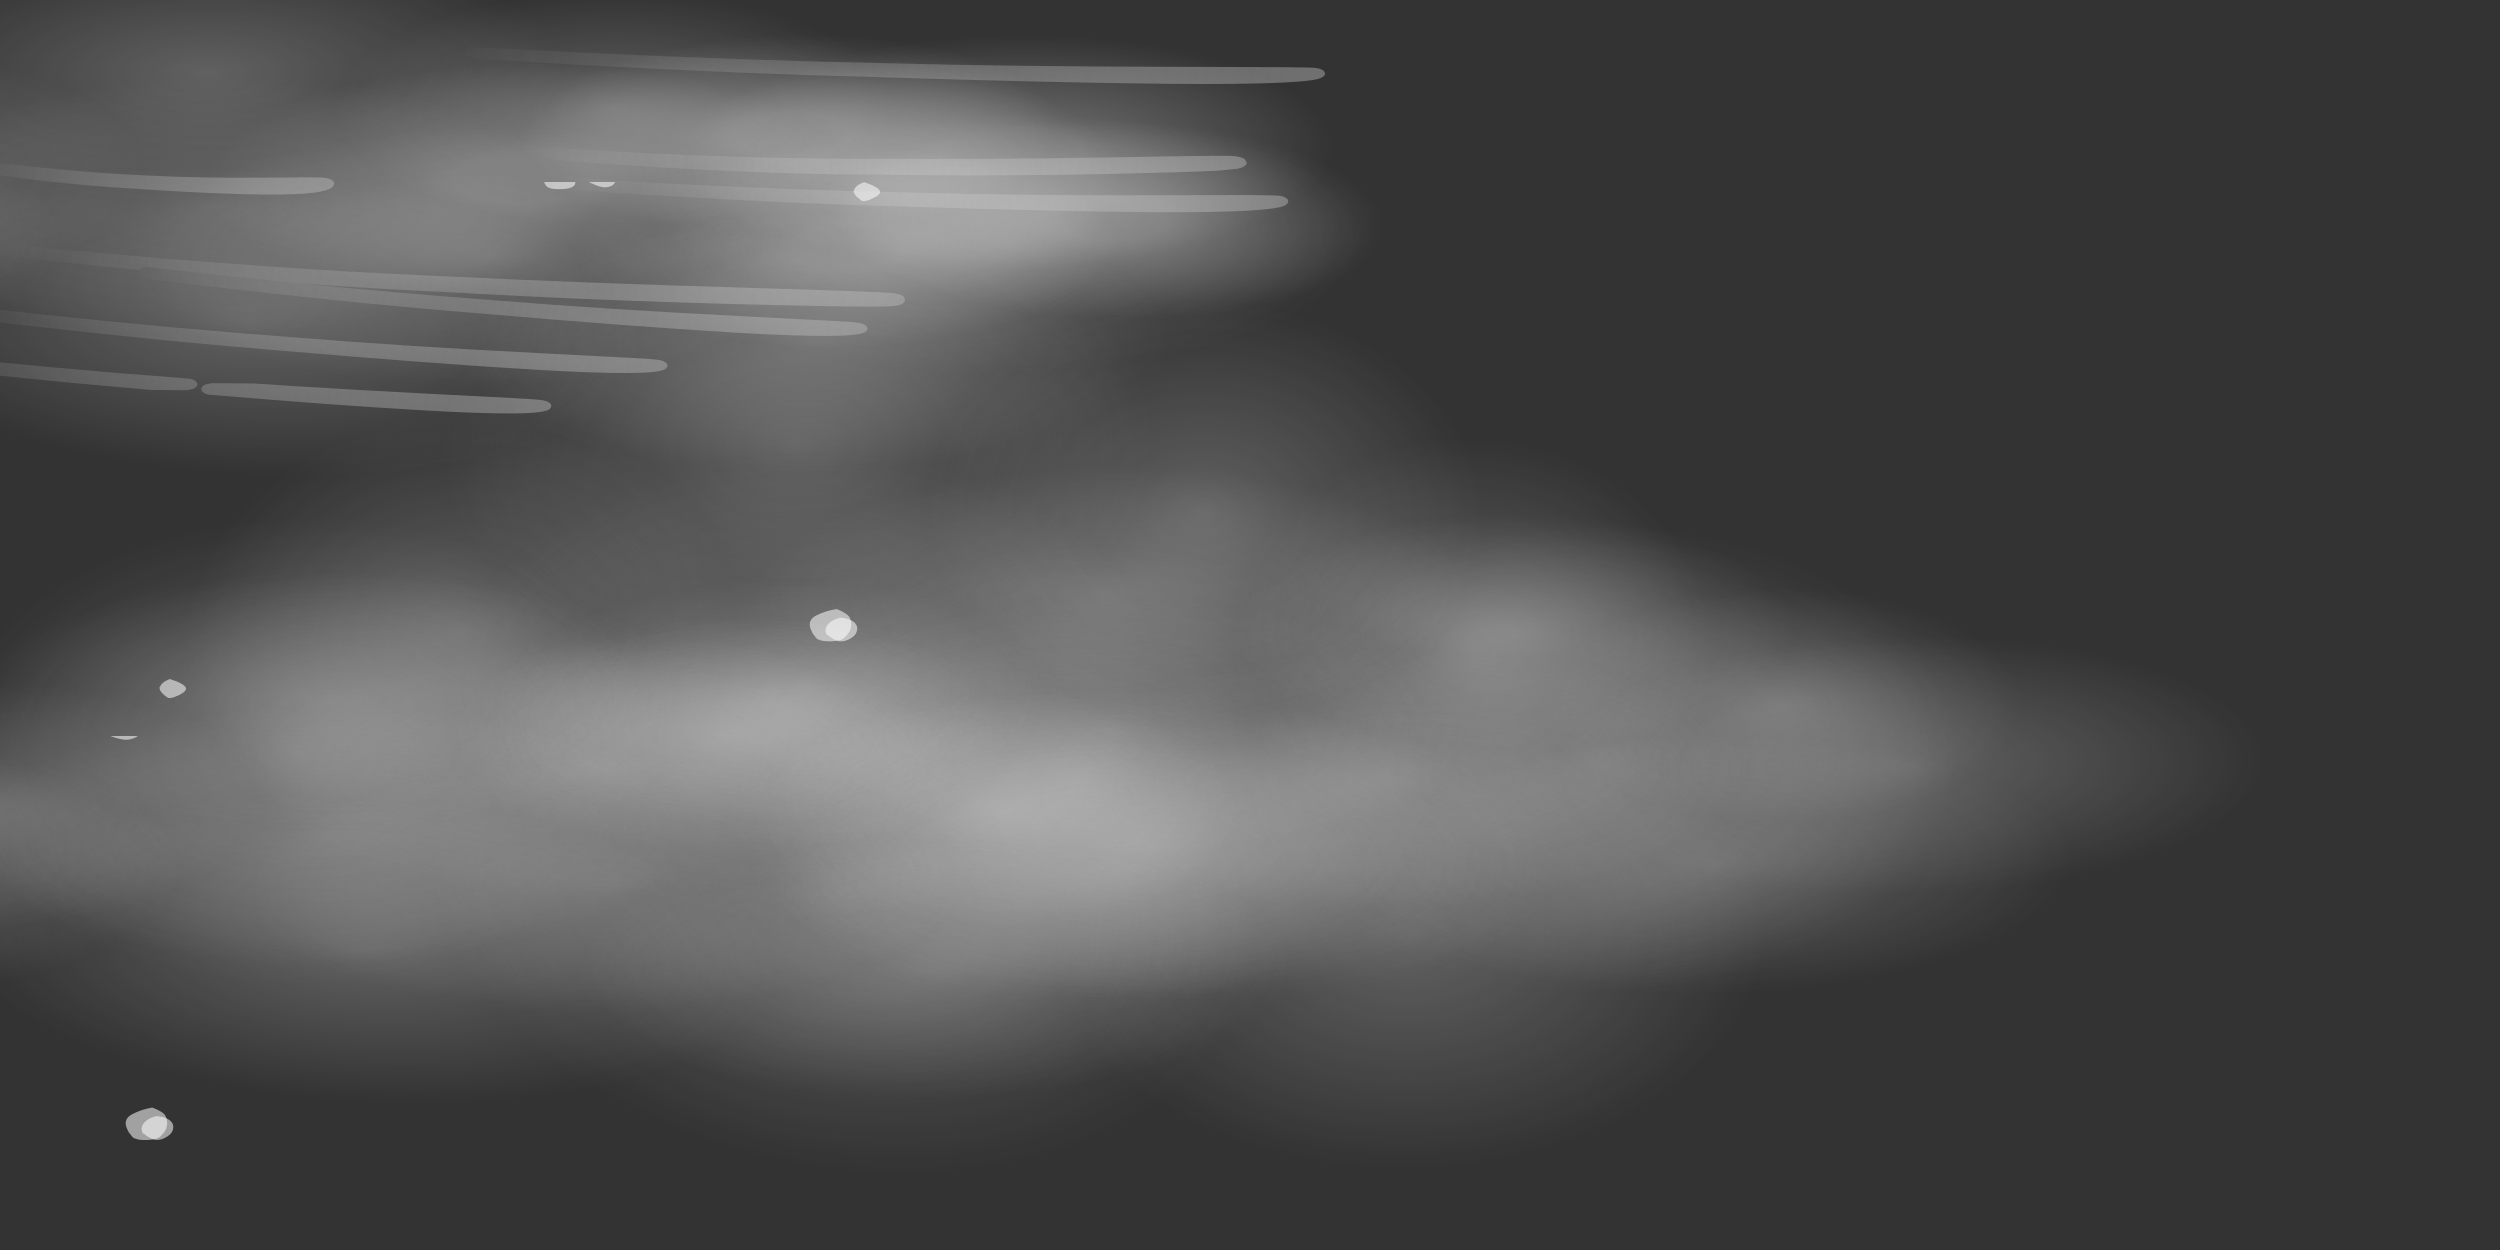 <?xml version="1.0" encoding="UTF-8" standalone="no"?>
<svg xmlns:xlink="http://www.w3.org/1999/xlink" height="150.0px" width="300.0px" xmlns="http://www.w3.org/2000/svg">
  <rect width="100%" height="100%" fill="#333333" stroke="none"/>
  <g transform="matrix(1.0, 0.0, 0.0, 1.0, 0.0, 0.0)">
    <use height="220.9" transform="matrix(0.584, -0.005, 0.014, 0.533, -9.915, 25.343)" width="418.35" xlink:href="#shape0"/>
    <use height="220.9" transform="matrix(0.584, -0.006, 0.009, 0.295, 27.665, 56.588)" width="418.35" xlink:href="#shape0"/>
    <use height="220.9" transform="matrix(0.584, -0.005, 0.008, 0.295, -80.356, -6.406)" width="418.35" xlink:href="#shape0"/>
    <use height="129.35" transform="matrix(0.584, -0.005, 0.008, 0.295, 22.863, 4.462)" width="246.05" xlink:href="#shape1"/>
    <use height="220.9" transform="matrix(0.584, -0.006, 0.009, 0.295, -66.085, 69.088)" width="418.35" xlink:href="#shape0"/>
    <use height="153.65" transform="matrix(0.48, -0.089, 0.164, 0.264, -33.753, 22.482)" width="376.05" xlink:href="#shape2"/>
    <use height="339.2" transform="matrix(0.409, 0.0, 0.041, 0.259, 3.03, -6.054)" width="540.5" xlink:href="#morphshape0"/>
    <use height="339.2" transform="matrix(0.409, -0.007, 0.047, 0.259, -80.933, 55.219)" width="540.5" xlink:href="#morphshape0"/>
  </g>
  <defs>
    <g id="shape0" transform="matrix(1.0, 0.0, 0.0, 1.0, 209.15, 110.45)">
      <path d="M53.55 8.85 Q29.0 8.85 11.65 -5.55 -5.7 -19.95 -5.7 -40.3 -5.7 -60.65 11.65 -75.05 29.0 -89.45 53.55 -89.45 78.1 -89.45 95.5 -75.05 112.85 -60.65 112.85 -40.3 112.85 -19.95 95.5 -5.55 78.1 8.85 53.55 8.85" fill="url(#gradient0)" fill-rule="evenodd" stroke="none"/>
      <path d="M-77.75 -62.75 Q-55.4 -55.55 -46.15 -36.4 -36.85 -17.3 -46.05 2.65 -55.2 22.55 -77.5 31.6 -99.8 40.6 -122.1 33.45 -144.4 26.25 -153.7 7.1 -163.0 -12.05 -153.8 -32.0 -144.65 -51.9 -122.35 -60.9 -100.1 -69.95 -77.75 -62.75" fill="url(#gradient1)" fill-rule="evenodd" stroke="none"/>
      <path d="M159.0 -9.05 Q159.0 11.25 144.1 25.55 129.15 39.9 108.05 39.9 86.95 39.9 72.05 25.55 57.15 11.25 57.15 -9.05 57.15 -29.3 72.05 -43.6 86.95 -57.95 108.05 -57.95 129.15 -57.95 144.1 -43.6 159.0 -29.3 159.0 -9.05" fill="url(#gradient2)" fill-rule="evenodd" stroke="none"/>
      <path d="M20.3 -98.05 Q43.7 -83.75 45.7 -61.35 46.65 -50.35 41.6 -39.85 36.75 -29.75 27.0 -21.5 6.35 -4.1 -24.8 -1.95 -56.0 0.25 -79.4 -14.0 -102.85 -28.3 -104.8 -50.7 -105.75 -61.7 -100.75 -72.2 -95.9 -82.3 -86.15 -90.55 -65.5 -107.95 -34.3 -110.15 -3.15 -112.3 20.3 -98.05" fill="url(#gradient3)" fill-rule="evenodd" stroke="none"/>
      <path d="M-100.75 -17.95 Q-95.9 -28.05 -86.15 -36.3 -65.5 -53.7 -34.3 -55.9 -3.15 -58.1 20.3 -43.8 43.7 -29.55 45.7 -7.1 46.65 3.9 41.6 14.35 36.75 24.45 27.0 32.7 6.35 50.1 -24.8 52.3 -56.0 54.5 -79.4 40.2 -102.85 25.95 -104.8 3.5 -105.75 -7.5 -100.75 -17.95" fill="url(#gradient4)" fill-rule="evenodd" stroke="none"/>
      <path d="M-75.1 -11.5 Q-46.35 -24.15 -10.85 -16.4 24.65 -8.65 46.15 15.0 56.3 26.2 60.6 38.7 65.0 51.7 62.5 64.3 59.95 76.9 50.9 86.95 42.15 96.65 28.55 102.6 -0.2 115.25 -35.7 107.5 -71.2 99.75 -92.7 76.1 -102.85 64.95 -107.15 52.4 -111.55 39.45 -109.05 26.85 -106.5 14.25 -97.45 4.2 -88.7 -5.5 -75.1 -11.5" fill="url(#gradient5)" fill-rule="evenodd" stroke="none"/>
      <path d="M97.95 35.75 Q93.1 45.85 83.35 54.1 62.7 71.5 31.55 73.7 0.4 75.9 -23.05 61.6 -46.5 47.3 -48.45 24.9 -49.4 13.9 -44.4 3.45 -39.55 -6.65 -29.75 -14.9 -9.1 -32.3 22.05 -34.5 53.2 -36.7 76.65 -22.4 100.05 -8.15 102.05 14.3 103.0 25.3 97.95 35.75" fill="url(#gradient6)" fill-rule="evenodd" stroke="none"/>
      <path d="M168.8 50.4 Q169.8 61.4 164.75 71.9 159.9 82.0 150.15 90.25 129.5 107.65 98.3 109.8 67.15 112.0 43.7 97.75 20.3 83.45 18.3 61.05 17.35 50.05 22.4 39.55 27.25 29.45 37.0 21.2 57.65 3.8 88.8 1.6 119.95 -0.55 143.4 13.7 154.5 20.45 161.05 29.75 167.85 39.4 168.8 50.4" fill="url(#gradient7)" fill-rule="evenodd" stroke="none"/>
      <path d="M-66.25 -14.2 Q-59.45 -4.55 -58.5 6.45 -57.5 17.45 -62.55 27.9 -67.4 38.0 -77.15 46.25 -97.85 63.65 -129.0 65.85 -160.15 68.05 -183.6 53.75 -207.0 39.5 -209.0 17.05 -209.95 6.05 -204.9 -4.4 -200.05 -14.5 -190.3 -22.75 -169.65 -40.15 -138.5 -42.35 -107.35 -44.55 -83.9 -30.25 -72.8 -23.5 -66.25 -14.2" fill="url(#gradient8)" fill-rule="evenodd" stroke="none"/>
      <path d="M209.05 10.7 Q210.05 21.7 205.0 32.2 200.15 42.3 190.4 50.55 169.75 67.95 138.55 70.15 107.4 72.35 83.95 58.05 60.55 43.75 58.55 21.35 57.6 10.35 62.65 -0.15 67.5 -10.25 77.25 -18.45 97.9 -35.85 129.05 -38.05 160.2 -40.25 183.65 -25.95 194.75 -19.25 201.3 -9.9 208.1 -0.3 209.05 10.7" fill="url(#gradient9)" fill-rule="evenodd" stroke="none"/>
    </g>
    <radialGradient cx="0" cy="0" gradientTransform="matrix(0.072, 0.0, 0.0, -0.06, 53.55, -40.3)" gradientUnits="userSpaceOnUse" id="gradient0" r="819.2" spreadMethod="pad">
      <stop offset="0.0" stop-color="#ffffff" stop-opacity="0.224"/>
      <stop offset="0.965" stop-color="#ffffff" stop-opacity="0.0"/>
    </radialGradient>
    <radialGradient cx="0" cy="0" gradientTransform="matrix(0.066, -0.027, -0.027, -0.056, -99.9, -14.65)" gradientUnits="userSpaceOnUse" id="gradient1" r="819.2" spreadMethod="pad">
      <stop offset="0.0" stop-color="#ffffff" stop-opacity="0.224"/>
      <stop offset="0.965" stop-color="#ffffff" stop-opacity="0.0"/>
    </radialGradient>
    <radialGradient cx="0" cy="0" gradientTransform="matrix(0.062, 0.0, 0.0, -0.06, 108.05, -9.05)" gradientUnits="userSpaceOnUse" id="gradient2" r="819.2" spreadMethod="pad">
      <stop offset="0.0" stop-color="#ffffff" stop-opacity="0.224"/>
      <stop offset="0.965" stop-color="#ffffff" stop-opacity="0.0"/>
    </radialGradient>
    <radialGradient cx="0" cy="0" gradientTransform="matrix(0.092, -0.006, -0.006, -0.066, -29.55, -56.05)" gradientUnits="userSpaceOnUse" id="gradient3" r="819.2" spreadMethod="pad">
      <stop offset="0.0" stop-color="#ffffff" stop-opacity="0.224"/>
      <stop offset="0.965" stop-color="#ffffff" stop-opacity="0.0"/>
    </radialGradient>
    <radialGradient cx="0" cy="0" gradientTransform="matrix(0.092, -0.006, -0.006, -0.066, -29.55, -1.8)" gradientUnits="userSpaceOnUse" id="gradient4" r="819.2" spreadMethod="pad">
      <stop offset="0.0" stop-color="#ffffff" stop-opacity="0.224"/>
      <stop offset="0.965" stop-color="#ffffff" stop-opacity="0.0"/>
    </radialGradient>
    <radialGradient cx="0" cy="0" gradientTransform="matrix(0.105, 0.023, 0.015, -0.076, -23.25, 45.55)" gradientUnits="userSpaceOnUse" id="gradient5" r="819.2" spreadMethod="pad">
      <stop offset="0.0" stop-color="#ffffff" stop-opacity="0.224"/>
      <stop offset="0.965" stop-color="#ffffff" stop-opacity="0.0"/>
    </radialGradient>
    <radialGradient cx="0" cy="0" gradientTransform="matrix(0.092, -0.006, -0.006, -0.066, 26.8, 19.6)" gradientUnits="userSpaceOnUse" id="gradient6" r="819.2" spreadMethod="pad">
      <stop offset="0.0" stop-color="#ffffff" stop-opacity="0.224"/>
      <stop offset="0.965" stop-color="#ffffff" stop-opacity="0.0"/>
    </radialGradient>
    <radialGradient cx="0" cy="0" gradientTransform="matrix(0.092, -0.006, -0.006, -0.066, 93.55, 55.7)" gradientUnits="userSpaceOnUse" id="gradient7" r="819.2" spreadMethod="pad">
      <stop offset="0.0" stop-color="#ffffff" stop-opacity="0.224"/>
      <stop offset="0.965" stop-color="#ffffff" stop-opacity="0.0"/>
    </radialGradient>
    <radialGradient cx="0" cy="0" gradientTransform="matrix(0.092, -0.006, -0.006, -0.066, -133.75, 11.75)" gradientUnits="userSpaceOnUse" id="gradient8" r="819.2" spreadMethod="pad">
      <stop offset="0.0" stop-color="#ffffff" stop-opacity="0.224"/>
      <stop offset="0.965" stop-color="#ffffff" stop-opacity="0.0"/>
    </radialGradient>
    <radialGradient cx="0" cy="0" gradientTransform="matrix(0.092, -0.006, -0.006, -0.066, 133.8, 16.05)" gradientUnits="userSpaceOnUse" id="gradient9" r="819.2" spreadMethod="pad">
      <stop offset="0.0" stop-color="#ffffff" stop-opacity="0.224"/>
      <stop offset="0.965" stop-color="#ffffff" stop-opacity="0.0"/>
    </radialGradient>
    <g id="shape1" transform="matrix(1.0, 0.0, 0.0, 1.0, 123.0, 64.65)">
      <path d="M-106.15 -36.95 Q-87.7 -52.5 -59.8 -54.45 -31.95 -56.45 -11.0 -43.65 9.95 -30.9 11.7 -10.85 13.45 9.2 -5.0 24.75 -23.45 40.3 -51.3 42.25 -79.2 44.25 -100.15 31.45 -121.1 18.7 -122.85 -1.35 -124.6 -21.4 -106.15 -36.95" fill="url(#gradient10)" fill-rule="evenodd" stroke="none"/>
      <path d="M42.95 3.45 Q27.15 16.75 3.3 18.45 -20.6 20.15 -38.5 9.2 -56.45 -1.7 -58.0 -18.9 -59.5 -36.05 -43.65 -49.4 -27.85 -62.7 -4.0 -64.4 19.9 -66.1 37.8 -55.15 55.75 -44.2 57.25 -27.05 58.8 -9.9 42.95 3.45" fill="url(#gradient11)" fill-rule="evenodd" stroke="none"/>
      <path d="M90.3 -53.25 Q111.75 -40.15 113.55 -19.65 115.35 0.85 96.45 16.8 77.55 32.8 49.0 34.8 20.45 36.8 -1.05 23.7 -22.5 10.6 -24.3 -9.9 -26.1 -30.45 -7.2 -46.4 11.7 -62.3 40.25 -64.35 68.8 -66.35 90.3 -53.25" fill="url(#gradient12)" fill-rule="evenodd" stroke="none"/>
      <path d="M7.0 -18.4 Q30.9 -20.1 48.8 -9.15 66.75 1.8 68.25 18.95 69.8 36.1 53.95 49.45 38.15 62.75 14.3 64.45 -9.6 66.15 -27.5 55.2 -45.45 44.3 -47.0 27.1 -48.5 9.95 -32.65 -3.4 -16.85 -16.7 7.0 -18.4" fill="url(#gradient13)" fill-rule="evenodd" stroke="none"/>
      <path d="M103.95 45.8 Q86.1 56.7 61.95 54.75 37.8 52.75 21.55 39.1 5.3 25.4 6.4 8.0 7.5 -9.4 25.35 -20.3 43.25 -31.25 67.35 -29.25 91.5 -27.3 107.8 -13.6 124.1 0.1 122.95 17.5 121.85 34.9 103.95 45.8" fill="url(#gradient14)" fill-rule="evenodd" stroke="none"/>
    </g>
    <radialGradient cx="0" cy="0" gradientTransform="matrix(0.082, -0.006, -0.005, -0.059, -55.55, -6.1)" gradientUnits="userSpaceOnUse" id="gradient10" r="819.2" spreadMethod="pad">
      <stop offset="0.208" stop-color="#ffffff" stop-opacity="0.263"/>
      <stop offset="0.965" stop-color="#ffffff" stop-opacity="0.0"/>
    </radialGradient>
    <radialGradient cx="0" cy="0" gradientTransform="matrix(0.07, -0.005, -0.004, -0.051, -0.35, -22.95)" gradientUnits="userSpaceOnUse" id="gradient11" r="819.2" spreadMethod="pad">
      <stop offset="0.208" stop-color="#ffffff" stop-opacity="0.263"/>
      <stop offset="0.965" stop-color="#ffffff" stop-opacity="0.0"/>
    </radialGradient>
    <radialGradient cx="0" cy="0" gradientTransform="matrix(0.084, -0.006, -0.005, -0.06, 44.6, -14.8)" gradientUnits="userSpaceOnUse" id="gradient12" r="819.2" spreadMethod="pad">
      <stop offset="0.208" stop-color="#ffffff" stop-opacity="0.263"/>
      <stop offset="0.965" stop-color="#ffffff" stop-opacity="0.0"/>
    </radialGradient>
    <radialGradient cx="0" cy="0" gradientTransform="matrix(0.07, -0.005, -0.004, -0.051, 10.65, 23.05)" gradientUnits="userSpaceOnUse" id="gradient13" r="819.2" spreadMethod="pad">
      <stop offset="0.208" stop-color="#ffffff" stop-opacity="0.263"/>
      <stop offset="0.965" stop-color="#ffffff" stop-opacity="0.0"/>
    </radialGradient>
    <radialGradient cx="0" cy="0" gradientTransform="matrix(0.071, 0.006, 0.003, -0.051, 64.65, 12.75)" gradientUnits="userSpaceOnUse" id="gradient14" r="819.2" spreadMethod="pad">
      <stop offset="0.208" stop-color="#ffffff" stop-opacity="0.263"/>
      <stop offset="0.965" stop-color="#ffffff" stop-opacity="0.0"/>
    </radialGradient>
    <g id="shape2" transform="matrix(1.0, 0.0, 0.0, 1.0, 183.55, 76.95)">
      <path d="M0.75 -33.4 L2.65 -33.3 Q11.9 -28.5 26.45 -22.0 55.4 -9.15 80.55 -0.9 L80.65 -0.85 80.7 -0.85 80.85 -0.8 Q103.2 7.15 134.2 16.5 159.5 24.05 160.75 24.95 162.75 26.3 162.45 27.6 162.7 29.25 160.75 30.05 L160.7 30.05 160.55 30.1 159.5 30.25 159.45 30.25 154.9 29.55 154.7 29.5 Q148.5 28.05 134.4 23.95 104.05 15.15 76.85 5.0 L76.85 5.05 Q51.95 -3.55 23.5 -17.15 9.25 -23.85 0.3 -28.8 L0.2 -28.85 -0.1 -29.1 -0.8 -30.1 -0.85 -30.25 Q-1.2 -31.25 -0.75 -32.15 L-0.75 -32.1 -0.65 -32.3 -0.7 -32.25 Q-0.2 -33.15 0.75 -33.4" fill="url(#gradient15)" fill-rule="evenodd" stroke="none"/>
      <path d="M3.35 -18.25 L5.3 -18.15 Q14.75 -13.5 29.6 -6.85 59.35 6.4 84.75 15.95 107.55 25.0 140.15 35.75 L158.75 41.95 Q161.85 43.05 163.35 43.65 L164.6 44.15 164.9 44.3 164.95 44.3 165.3 44.55 165.6 44.75 165.5 44.7 165.85 45.05 Q166.7 46.15 166.4 47.1 166.25 47.9 165.55 48.45 L165.5 48.5 Q162.55 51.25 135.75 42.0 113.4 34.15 80.85 21.0 L80.9 21.0 Q55.8 11.25 26.85 -2.25 12.3 -8.95 3.1 -13.6 L3.05 -13.65 2.9 -13.7 2.95 -13.7 Q2.15 -14.15 1.85 -14.95 L1.8 -15.1 Q1.45 -16.0 1.85 -16.9 L1.95 -17.1 Q2.35 -17.85 3.2 -18.2 L3.35 -18.25" fill="url(#gradient16)" fill-rule="evenodd" stroke="none"/>
      <path d="M4.1 -76.75 L4.15 -76.8 4.2 -76.8 6.15 -76.7 6.4 -76.55 Q16.2 -72.15 29.45 -66.35 65.15 -50.75 95.4 -39.35 122.8 -28.55 161.5 -15.4 L183.6 -7.8 189.05 -5.8 189.1 -5.8 190.5 -5.2 190.5 -5.25 191.05 -4.95 191.2 -4.85 191.65 -4.5 191.7 -4.45 Q192.75 -3.35 192.45 -2.35 192.45 -1.35 191.35 -0.7 188.25 1.85 156.65 -9.3 130.0 -18.8 91.15 -34.45 L91.2 -34.45 Q61.35 -46.05 26.55 -61.8 L3.95 -72.2 3.75 -72.3 Q3.0 -72.75 2.7 -73.55 L2.7 -73.6 Q2.35 -74.6 2.8 -75.55 L2.8 -75.5 3.0 -75.8 3.95 -76.7 4.1 -76.75 M191.6 -4.5 L191.65 -4.5 191.6 -4.5" fill="url(#gradient17)" fill-rule="evenodd" stroke="none"/>
      <path d="M2.8 64.2 L3.3 64.55 3.4 64.6 3.4 64.65 4.0 65.25 4.05 65.35 4.1 65.5 Q4.55 66.3 4.4 66.95 4.35 67.9 3.5 68.5 0.65 71.3 -25.85 59.1 -47.65 49.05 -79.55 32.45 -104.05 20.05 -132.35 3.45 -143.0 -2.75 -150.7 -7.5 -151.6 -8.1 -151.8 -9.1 L-151.8 -9.15 -151.8 -9.4 -151.8 -9.5 -151.8 -9.55 -151.8 -9.65 Q-151.85 -10.3 -151.5 -10.9 -150.95 -11.8 -149.95 -12.05 L-148.1 -11.8 -129.05 -0.85 Q-100.1 15.55 -75.2 27.8 -52.9 39.25 -21.1 53.35 -8.95 58.7 -2.9 61.45 L1.6 63.55 2.85 64.25 2.8 64.2" fill="url(#gradient18)" fill-rule="evenodd" stroke="none"/>
      <path d="M-122.15 -68.75 Q-117.8 -65.85 -110.95 -61.95 -97.25 -54.2 -85.15 -49.1 -74.35 -44.25 -58.6 -39.25 L-49.5 -36.3 -47.15 -35.4 -46.35 -35.05 -45.7 -34.5 -45.65 -34.45 -45.6 -34.45 Q-44.95 -33.65 -44.95 -32.9 L-44.95 -32.85 -44.95 -32.8 Q-44.85 -31.95 -45.5 -31.2 -47.7 -27.65 -62.0 -32.7 -72.95 -36.6 -88.4 -43.95 L-88.45 -44.0 -88.55 -44.05 -88.6 -44.1 Q-100.5 -49.35 -113.9 -57.45 -120.7 -61.65 -124.95 -64.6 -125.55 -65.05 -125.8 -65.65 L-126.0 -66.1 -126.0 -66.15 Q-126.2 -67.15 -125.65 -68.0 L-125.65 -68.05 Q-125.15 -68.75 -124.4 -69.0 L-124.05 -69.1 -124.0 -69.1 Q-123.05 -69.3 -122.15 -68.75" fill="url(#gradient19)" fill-rule="evenodd" stroke="none"/>
      <path d="M-183.2 -3.2 Q-182.65 -4.1 -181.65 -4.35 -180.7 -4.6 -179.8 -4.1 L-160.75 6.8 Q-131.7 23.25 -106.9 35.45 L-105.0 36.45 -104.95 36.45 Q-104.1 36.9 -103.7 37.8 L-103.7 37.85 -103.65 38.05 Q-103.45 38.85 -103.7 39.55 L-103.75 39.65 -103.8 39.75 -103.8 39.8 -103.85 39.9 Q-104.25 40.6 -105.05 41.0 L-105.0 40.95 -105.1 41.0 -106.7 41.15 -106.9 41.1 -112.2 39.25 -112.3 39.2 -112.4 39.1 -114.15 38.55 -114.3 38.5 -114.4 38.45 -114.5 38.45 -117.45 36.95 -117.45 36.9 -120.45 35.35 Q-140.95 24.65 -164.0 11.15 L-182.3 0.2 Q-183.2 -0.3 -183.45 -1.3 -183.7 -2.3 -183.15 -3.2 L-183.2 -3.2 M-28.8 71.9 L-28.85 71.85 -28.35 72.2 -28.25 72.25 -28.25 72.3 -27.7 72.85 -27.65 72.9 -27.6 73.0 -27.55 73.15 Q-27.1 73.95 -27.25 74.6 -27.35 75.45 -28.05 76.1 -30.75 79.15 -57.5 66.8 -76.25 58.2 -102.15 44.8 L-102.2 44.8 Q-103.1 44.35 -103.45 43.45 L-103.45 43.4 -103.5 43.2 Q-103.7 42.45 -103.45 41.75 L-103.3 41.35 Q-102.9 40.6 -102.05 40.25 L-101.9 40.2 -100.45 40.1 -100.25 40.15 -91.0 43.4 -90.9 43.45 -91.0 43.4 -90.8 43.45 -90.75 43.5 -90.7 43.5 -90.65 43.55 -87.0 45.25 -83.4 47.0 Q-69.35 53.6 -52.75 61.0 -40.6 66.35 -34.55 69.1 L-30.05 71.2 -28.8 71.9" fill="url(#gradient20)" fill-rule="evenodd" stroke="none"/>
      <path d="M-66.4 6.25 Q-44.6 18.25 -25.2 27.8 -2.9 39.25 28.9 53.35 L47.1 61.45 51.6 63.55 52.85 64.25 52.8 64.2 53.3 64.55 53.4 64.6 53.4 64.65 54.0 65.25 54.05 65.35 54.1 65.5 Q54.55 66.3 54.4 66.95 54.35 67.9 53.5 68.5 50.65 71.3 24.15 59.1 2.35 49.05 -29.55 32.45 -54.05 20.05 -82.35 3.45 -93.0 -2.75 -100.7 -7.5 -101.6 -8.1 -101.8 -9.1 L-101.8 -9.15 -101.8 -9.4 -101.8 -9.5 -101.8 -9.55 -101.8 -9.65 Q-101.85 -10.3 -101.5 -10.9 L-100.9 -11.6 -99.95 -12.05 -99.7 -12.1 Q-98.9 -12.25 -98.1 -11.8 L-85.9 -4.75 -79.05 -0.85 -66.4 6.25" fill="url(#gradient21)" fill-rule="evenodd" stroke="none"/>
      <path d="M-100.9 -11.6 L-101.65 -12.0 Q-119.05 -21.55 -130.1 -28.2 -131.0 -28.7 -131.25 -29.7 -131.5 -30.7 -131.0 -31.6 -130.5 -32.5 -129.5 -32.75 -128.5 -33.0 -127.6 -32.45 L-127.6 -32.5 Q-116.2 -26.0 -98.35 -16.75 -62.55 1.85 -31.9 14.7 -4.6 26.75 33.0 41.7 63.45 53.8 65.0 54.95 67.1 56.35 66.85 57.6 66.9 58.65 66.2 59.4 65.75 60.0 64.75 60.25 L64.7 60.25 64.45 60.25 63.5 60.25 63.45 60.25 Q62.15 60.1 58.2 58.75 50.8 56.3 33.45 49.55 -3.45 35.25 -36.6 20.0 L-36.6 20.05 Q-50.95 13.8 -66.4 6.25 L-79.05 -0.85 -85.9 -4.75 -98.1 -11.8 Q-98.9 -12.25 -99.7 -12.1 L-99.95 -12.05 -100.9 -11.6" fill="url(#gradient22)" fill-rule="evenodd" stroke="none"/>
    </g>
    <linearGradient gradientTransform="matrix(-0.097, -0.034, -0.018, 0.053, 80.0, -0.1)" gradientUnits="userSpaceOnUse" id="gradient15" spreadMethod="pad" x1="-819.2" x2="819.2">
      <stop offset="0.0" stop-color="#bebebe" stop-opacity="0.439"/>
      <stop offset="1.0" stop-color="#ffffff" stop-opacity="0.0"/>
    </linearGradient>
    <linearGradient gradientTransform="matrix(-0.098, -0.038, -0.012, 0.031, 83.3, 17.15)" gradientUnits="userSpaceOnUse" id="gradient16" spreadMethod="pad" x1="-819.2" x2="819.2">
      <stop offset="0.0" stop-color="#bebebe" stop-opacity="0.439"/>
      <stop offset="1.0" stop-color="#ffffff" stop-opacity="0.0"/>
    </linearGradient>
    <linearGradient gradientTransform="matrix(-0.117, -0.045, -0.012, 0.031, 93.8, -38.2)" gradientUnits="userSpaceOnUse" id="gradient17" spreadMethod="pad" x1="-819.2" x2="819.2">
      <stop offset="0.0" stop-color="#bebebe" stop-opacity="0.439"/>
      <stop offset="1.0" stop-color="#ffffff" stop-opacity="0.0"/>
    </linearGradient>
    <linearGradient gradientTransform="matrix(-0.095, -0.048, -0.012, 0.031, -76.9, 28.8)" gradientUnits="userSpaceOnUse" id="gradient18" spreadMethod="pad" x1="-819.2" x2="819.2">
      <stop offset="0.0" stop-color="#bebebe" stop-opacity="0.439"/>
      <stop offset="1.0" stop-color="#ffffff" stop-opacity="0.0"/>
    </linearGradient>
    <linearGradient gradientTransform="matrix(-0.046, -0.021, -0.012, 0.031, -86.2, -47.9)" gradientUnits="userSpaceOnUse" id="gradient19" spreadMethod="pad" x1="-819.2" x2="819.2">
      <stop offset="0.0" stop-color="#bebebe" stop-opacity="0.439"/>
      <stop offset="1.0" stop-color="#ffffff" stop-opacity="0.0"/>
    </linearGradient>
    <linearGradient gradientTransform="matrix(-0.095, -0.048, -0.012, 0.031, -108.55, 36.45)" gradientUnits="userSpaceOnUse" id="gradient20" spreadMethod="pad" x1="-819.2" x2="819.2">
      <stop offset="0.0" stop-color="#bebebe" stop-opacity="0.439"/>
      <stop offset="1.0" stop-color="#ffffff" stop-opacity="0.0"/>
    </linearGradient>
    <linearGradient gradientTransform="matrix(-0.095, -0.048, -0.012, 0.031, -26.9, 28.8)" gradientUnits="userSpaceOnUse" id="gradient21" spreadMethod="pad" x1="-819.2" x2="819.2">
      <stop offset="0.0" stop-color="#bebebe" stop-opacity="0.439"/>
      <stop offset="1.0" stop-color="#ffffff" stop-opacity="0.0"/>
    </linearGradient>
    <linearGradient gradientTransform="matrix(-0.118, -0.051, -0.018, 0.053, -33.0, 15.25)" gradientUnits="userSpaceOnUse" id="gradient22" spreadMethod="pad" x1="-819.2" x2="819.2">
      <stop offset="0.0" stop-color="#bebebe" stop-opacity="0.439"/>
      <stop offset="1.0" stop-color="#ffffff" stop-opacity="0.0"/>
    </linearGradient>
    <g id="morphshape0" transform="matrix(1.0, 0.0, 0.0, 1.0, 269.3, 169.7)">
      <path d="M-116.5 -64.75 Q-116.35 -63.2 -114.05 -61.45 -111.55 -59.3 -109.85 -59.55 -107.35 -60.05 -106.85 -62.8 -106.3 -66.95 -111.4 -69.25 -113.05 -69.25 -114.0 -68.5 -116.45 -66.8 -116.45 -64.8 M-127.7 -61.35 L-127.7 -61.15 -127.7 -61.15 Q-127.5 -59.85 -126.6 -59.25 L-126.35 -59.1 -126.4 -59.1 Q-125.0 -58.5 -122.45 -58.75 -119.85 -59.0 -119.0 -60.7 L-118.9 -61.05 Q-118.15 -63.4 -119.3 -65.0 -120.0 -66.0 -123.7 -67.3 -125.3 -66.6 -126.35 -65.55 -127.95 -63.85 -127.8 -61.2 M-140.35 -17.15 Q-139.95 -15.85 -138.55 -15.1 -137.05 -14.9 -134.75 -15.9 -132.2 -17.05 -130.65 -19.8 -129.9 -21.7 -130.6 -23.15 -131.55 -24.85 -134.3 -26.0 -138.25 -24.65 -139.75 -22.4 -141.2 -20.15 -140.25 -17.05 L-140.25 -17.05 M-151.8 142.7 L-151.8 142.8 Q-151.45 143.45 -151.05 144.05 -150.35 144.55 -149.05 145.2 -145.45 146.45 -143.45 144.45 -142.75 143.6 -142.25 142.8 -141.35 141.1 -141.9 139.6 -142.4 138.15 -144.1 136.85 -144.7 136.55 -145.45 136.25 -146.6 136.4 -147.65 137.1 -148.95 138.1 -150.25 139.45 -151.9 141.0 -151.75 142.55 M-157.55 91.55 Q-159.4 95.0 -156.85 98.0 -155.65 98.9 -154.15 99.65 -152.95 99.8 -151.85 99.15 -147.15 96.35 -146.65 93.05 -146.85 90.2 -151.65 87.05 -154.05 87.45 -155.4 88.85 -156.75 90.15 -157.5 91.6 M-176.55 -93.25 Q-177.25 -91.85 -176.25 -90.2 -175.65 -89.3 -174.65 -88.2 -172.4 -86.1 -169.55 -87.7 -168.9 -88.1 -168.3 -88.5 -165.3 -90.6 -166.9 -95.5 -168.0 -96.35 -169.65 -97.2 -175.3 -96.1 -176.6 -93.4 M-196.15 56.55 Q-195.4 57.9 -193.1 58.4 L-189.75 58.8 Q-186.95 56.9 -186.3 55.1 -186.2 54.4 -186.25 53.75 -186.75 51.6 -190.45 49.55 L-190.95 49.35 Q-193.2 49.7 -195.15 52.05 -196.85 54.5 -196.05 56.45 L-196.05 56.4 M-200.5 -42.25 Q-200.2 -41.05 -198.75 -40.25 L-196.6 -39.25 -195.7 -39.2 Q-192.8 -40.3 -190.95 -43.3 -190.85 -45.35 -193.55 -47.75 -196.85 -48.0 -198.95 -46.05 -200.9 -44.2 -200.6 -42.25 L-200.6 -42.25 M-212.45 28.8 L-212.45 28.9 Q-212.45 29.6 -211.75 30.2 L-210.45 30.95 Q-208.75 31.65 -207.15 31.45 -204.8 30.85 -203.15 28.25 -201.95 26.15 -202.9 24.75 -203.65 23.65 -206.9 22.6 -209.45 23.45 -210.85 25.0 -212.35 26.55 -212.55 28.85 M-215.8 119.55 Q-215.35 121.1 -213.85 122.25 L-212.35 123.0 Q-211.15 123.5 -210.0 123.4 -208.65 123.35 -207.55 122.45 -205.05 120.4 -204.65 118.65 -204.6 117.95 -204.75 117.25 -205.4 115.4 -209.45 113.55 -212.95 113.25 -214.95 115.4 -216.45 117.45 -215.9 119.6 M-232.35 28.8 Q-232.6 30.4 -231.85 31.9 L-230.95 33.45 Q-229.85 34.9 -228.6 35.0 -227.95 35.0 -227.25 34.6 -226.1 33.95 -225.0 32.55 -223.4 30.65 -223.45 27.85 -224.4 26.1 -228.8 25.2 -232.05 26.15 -232.4 28.8 M-263.3 33.5 Q-263.8 34.8 -263.45 35.7 -262.9 37.35 -260.6 38.75 L-260.5 38.9 Q-258.9 39.8 -257.45 39.75 -256.2 39.6 -255.2 38.5 L-255.15 38.35 -255.05 38.15 -255.05 38.15 Q-252.55 34.85 -253.5 31.65 -253.75 30.65 -254.3 29.7 -255.5 28.35 -257.55 27.2 -258.7 27.85 -259.75 28.55 -262.3 30.5 -263.25 33.4 M-16.2 120.55 Q-16.5 123.65 -11.45 126.2 -9.25 125.75 -8.45 124.6 -6.5 121.85 -7.95 119.3 -9.2 117.55 -11.8 116.2 -15.9 117.3 -16.2 120.55 M-33.6 59.0 L-33.6 59.05 Q-33.35 61.45 -29.95 63.75 L-29.45 64.0 Q-27.9 64.1 -26.25 63.95 L-26.1 63.7 Q-23.0 60.6 -23.55 57.75 -24.55 55.35 -30.4 53.85 -33.6 56.5 -33.55 58.95 M-37.4 -58.35 Q-37.9 -56.2 -35.55 -53.3 -35.05 -52.9 -33.7 -53.5 -29.9 -55.55 -29.7 -57.55 -29.9 -59.7 -34.0 -61.95 -36.7 -60.4 -37.25 -58.35 L-37.25 -58.35 M-55.15 -37.3 Q-55.35 -36.9 -55.1 -36.65 -52.8 -34.75 -50.45 -34.25 -48.8 -34.05 -47.15 -35.2 -45.95 -36.05 -44.85 -37.35 -43.1 -39.75 -43.3 -41.4 -43.6 -42.0 -43.95 -42.55 L-46.2 -44.15 Q-48.25 -43.55 -50.15 -42.7 -53.55 -40.45 -55.3 -37.25 L-55.3 -37.25 M49.0 7.3 L49.0 7.3 49.0 7.45 Q49.35 8.95 50.65 10.2 52.0 11.5 53.55 11.65 54.4 11.55 55.2 11.35 L56.85 10.35 Q60.85 7.3 60.65 4.95 L60.2 3.8 Q59.0 1.95 54.9 0.45 53.45 0.75 50.0 2.95 48.5 4.7 49.1 7.25 M124.05 -22.0 L124.05 -22.0 Q122.9 -19.3 124.9 -15.8 L125.25 -15.25 Q126.45 -13.55 128.5 -13.75 L129.6 -13.95 Q131.0 -14.4 131.95 -15.25 134.15 -17.55 134.55 -21.65 133.75 -24.15 129.45 -26.55 125.3 -24.6 124.05 -22.0 M112.6 -86.05 Q112.95 -84.5 115.05 -84.3 115.35 -84.1 115.7 -84.2 122.45 -85.65 123.35 -87.7 123.45 -88.1 122.8 -88.7 122.5 -90.05 117.95 -92.25 115.05 -91.6 113.9 -90.2 113.05 -89.9 112.95 -89.5 111.8 -88.2 112.5 -86.05 M155.25 -34.15 Q155.1 -33.1 156.25 -32.4 157.95 -31.35 159.45 -30.8 160.15 -30.6 160.9 -30.5 162.45 -30.5 163.35 -31.45 L163.5 -31.7 164.05 -32.05 164.45 -32.25 Q167.9 -34.2 167.7 -35.85 L167.8 -36.6 Q168.0 -37.2 167.5 -38.85 166.2 -40.45 162.4 -40.65 160.4 -40.2 158.95 -39.45 155.85 -37.6 155.3 -34.35 M176.95 -66.1 Q176.9 -63.65 180.1 -61.1 181.0 -60.9 181.9 -60.95 187.4 -63.75 187.8 -66.45 187.85 -68.55 184.25 -70.85 183.4 -71.4 181.65 -71.6 181.05 -71.55 180.8 -71.15 177.15 -68.65 176.9 -66.05" fill="url(#gradient23)" fill-rule="evenodd" stroke="none"/>
      <path d="M-70.45 144.9 L-70.45 144.9 -70.45 144.9 Q-70.25 146.25 -69.95 147.45 L-69.65 147.95 -69.65 148.05 -69.65 148.15 -69.65 148.25 -69.6 148.25 -69.6 148.3 -69.45 148.7 -69.2 149.3 -68.85 149.85 -67.6 150.55 Q-64.9 151.25 -62.15 150.2 L-61.3 149.55 -60.95 149.15 Q-59.7 147.6 -58.95 145.85 -58.55 144.6 -58.35 143.35 -58.15 141.55 -58.4 139.95 -58.8 137.9 -61.85 135.85 -65.2 136.65 -68.1 138.8 -70.9 140.85 -70.45 144.85 M81.45 126.7 L81.45 126.8 81.55 127.2 Q81.65 127.8 81.8 128.35 L81.8 128.5 81.85 128.65 81.95 128.9 82.25 129.5 82.4 129.7 Q82.7 130.15 83.65 130.2 L85.7 129.05 Q86.65 128.2 87.35 127.4 88.15 126.15 87.85 124.75 87.65 123.45 86.65 122.1 L85.05 120.8 Q83.2 121.7 82.25 123.1 81.5 124.15 81.25 126.0 L81.25 126.9 M215.45 59.1 Q215.25 61.6 216.25 63.05 L216.9 63.6 Q217.75 63.85 218.6 64.0 219.75 63.85 220.6 63.25 221.6 62.5 222.25 61.25 L223.1 59.2 223.3 58.6 Q223.75 57.25 223.55 56.15 222.95 53.6 217.65 53.8 215.55 55.7 215.3 58.9 M213.3 84.05 Q212.85 86.7 214.4 88.35 L215.15 88.95 Q215.9 89.5 216.6 89.6 L217.55 89.55 Q219.15 88.9 220.45 86.6 221.0 85.45 221.4 84.3 221.55 83.4 221.6 82.35 221.25 80.2 219.05 79.0 218.1 78.75 216.05 79.7 213.85 81.25 213.3 84.1" fill="url(#gradient24)" fill-rule="evenodd" stroke="none"/>
      <path d="M-65.65 147.95 L-65.55 148.05 -65.5 148.1 -65.5 148.15 -65.5 148.2 -65.45 148.25 -65.35 148.4 -65.45 148.2 -65.25 148.5 -65.0 148.9 -64.35 149.65 -64.25 149.75 -63.5 150.4 -62.85 150.7 -62.6 150.8 Q-61.0 151.1 -59.25 149.55 L-59.05 149.4 -58.0 148.3 -57.9 148.1 Q-57.4 147.5 -57.1 146.55 L-56.8 145.45 -56.7 144.5 Q-56.7 144.0 -56.75 143.55 -57.45 140.25 -61.25 139.85 L-62.9 140.7 Q-64.2 141.55 -65.15 142.95 -66.6 145.4 -65.95 147.8 M256.75 5.0 L256.75 5.0 Q257.35 8.4 259.3 9.05 L259.4 9.05 Q261.1 9.55 263.75 8.55 L264.05 8.4 Q264.35 8.1 264.6 7.75 265.0 6.8 265.4 5.7 266.05 3.35 265.6 1.7 265.05 -0.15 263.05 -1.25 L262.15 -1.7 260.4 -1.45 Q257.15 -0.8 256.75 2.95 256.7 3.9 256.75 4.85" fill="url(#gradient25)" fill-rule="evenodd" stroke="none"/>
      <path d="M7.0 154.05 L7.35 155.05 Q7.7 155.85 8.3 156.1 9.2 156.3 10.8 155.3 14.2 153.15 15.1 151.05 L15.4 150.05 Q15.5 148.65 14.55 147.25 L13.95 146.4 Q13.35 145.75 10.85 146.05 8.35 147.6 7.25 150.2 6.65 151.95 7.1 154.05 M5.85 154.15 L5.9 154.2 Q6.4 155.95 7.5 156.5 8.6 156.85 10.5 155.95 L13.0 154.55 Q15.75 152.6 16.4 150.4 16.6 149.3 16.35 148.2 L16.25 148.0 Q15.35 146.25 13.2 144.65 11.05 145.35 7.6 148.0 5.65 150.1 5.65 153.25 5.7 153.7 5.75 154.15 M150.3 -34.75 L150.3 -34.75 150.2 -34.55 Q150.05 -31.8 153.1 -28.55 153.65 -27.9 154.3 -27.8 L155.05 -27.85 Q159.7 -29.35 162.05 -32.1 162.45 -32.8 162.5 -33.55 162.3 -35.7 159.45 -37.7 L156.3 -39.45 Q151.45 -37.85 150.2 -34.75 M166.1 87.75 L166.0 87.95 166.0 87.95 Q165.45 92.3 168.5 95.75 169.35 96.85 170.6 97.2 L171.6 96.8 172.7 95.65 173.4 94.7 173.85 93.95 Q174.3 92.95 174.65 92.0 175.05 90.55 174.7 89.3 L174.5 88.6 173.85 87.4 Q173.15 86.4 172.05 85.5 170.75 84.45 168.95 83.7 167.05 84.0 166.65 85.55 L166.15 87.65 166.15 87.65 M202.45 9.55 L202.45 9.55 Q202.3 12.15 204.1 14.1 204.7 14.7 205.55 15.05 L207.7 15.35 209.3 15.15 Q211.9 14.7 213.35 13.35 213.85 12.75 214.25 12.05 L214.5 11.1 Q214.65 9.55 214.6 8.15 214.3 6.45 213.1 5.2 212.2 4.2 210.85 3.4 L208.0 4.1 Q204.15 5.35 202.4 9.4 L202.4 9.6" fill="url(#gradient26)" fill-rule="evenodd" stroke="none"/>
      <path d="M216.15 -152.15 L216.15 -152.1 216.15 -152.05 Q216.2 -151.65 216.35 -151.3 L216.75 -150.7 216.8 -150.65 217.0 -150.5 217.15 -150.35 Q217.6 -150.05 218.05 -150.0 L218.25 -150.0 218.55 -150.05 Q219.55 -150.1 220.3 -151.25 L220.5 -151.5 Q221.45 -153.15 221.2 -154.65 L221.1 -155.05 220.95 -155.3 220.85 -155.55 220.7 -155.6 220.65 -155.6 219.95 -155.8 219.4 -156.1 219.35 -156.1 219.3 -156.1 219.2 -156.1 218.95 -156.1 218.8 -156.1 218.5 -155.9 218.05 -155.65 217.2 -154.7 Q216.25 -153.45 216.2 -152.1" fill="url(#gradient27)" fill-rule="evenodd" stroke="none"/>
      <path d="M-263.25 33.4 Q-262.3 30.5 -259.75 28.55 -258.7 27.85 -257.55 27.2 -255.5 28.35 -254.3 29.7 -253.75 30.65 -253.5 31.65 -252.55 34.85 -255.05 38.15 L-255.05 38.15 -255.15 38.35 -255.2 38.5 Q-256.2 39.6 -257.45 39.75 -258.9 39.8 -260.5 38.9 L-260.6 38.75 Q-262.9 37.35 -263.45 35.7 -263.8 34.8 -263.3 33.5 M-232.4 28.8 Q-232.05 26.15 -228.8 25.2 -224.4 26.1 -223.45 27.85 -223.4 30.65 -225.0 32.55 -226.1 33.95 -227.25 34.6 -227.95 35.0 -228.6 35.0 -229.85 34.9 -230.95 33.45 L-231.85 31.9 Q-232.6 30.4 -232.35 28.8 M-215.9 119.6 Q-216.45 117.45 -214.95 115.4 -212.95 113.25 -209.45 113.55 -205.4 115.4 -204.75 117.25 -204.6 117.95 -204.65 118.65 -205.05 120.4 -207.55 122.45 -208.65 123.35 -210.0 123.4 -211.15 123.5 -212.35 123.0 L-213.85 122.25 Q-215.35 121.1 -215.8 119.55 M-212.55 28.85 Q-212.35 26.55 -210.85 25.0 -209.45 23.45 -206.9 22.6 -203.65 23.65 -202.9 24.75 -201.95 26.15 -203.15 28.25 -204.8 30.85 -207.15 31.45 -208.75 31.65 -210.45 30.95 L-211.75 30.2 Q-212.45 29.6 -212.45 28.9 L-212.45 28.8 M-200.6 -42.25 L-200.6 -42.25 Q-200.9 -44.2 -198.95 -46.05 -196.85 -48.0 -193.55 -47.75 -190.85 -45.35 -190.95 -43.3 -192.8 -40.3 -195.7 -39.2 L-196.6 -39.25 -198.75 -40.25 Q-200.2 -41.05 -200.5 -42.25 M-196.05 56.4 L-196.05 56.45 Q-196.85 54.5 -195.15 52.05 -193.2 49.7 -190.95 49.35 L-190.45 49.55 Q-186.75 51.6 -186.25 53.75 -186.2 54.4 -186.3 55.1 -186.95 56.9 -189.75 58.8 L-193.1 58.4 Q-195.4 57.9 -196.15 56.55 M-176.6 -93.4 Q-175.3 -96.1 -169.65 -97.2 -168.0 -96.35 -166.9 -95.5 -165.3 -90.6 -168.3 -88.5 -168.9 -88.1 -169.55 -87.7 -172.4 -86.1 -174.65 -88.2 -175.65 -89.3 -176.25 -90.2 -177.25 -91.85 -176.55 -93.25 M-157.5 91.6 Q-156.75 90.15 -155.4 88.85 -154.05 87.45 -151.65 87.05 -146.85 90.2 -146.65 93.05 -147.15 96.35 -151.85 99.15 -152.95 99.8 -154.15 99.65 -155.65 98.9 -156.85 98.0 -159.4 95.0 -157.55 91.55 M-151.75 142.55 Q-151.9 141.0 -150.25 139.45 -148.95 138.1 -147.65 137.1 -146.6 136.4 -145.45 136.25 -144.7 136.55 -144.1 136.85 -142.4 138.15 -141.9 139.6 -141.35 141.1 -142.25 142.8 -142.75 143.6 -143.45 144.45 -145.45 146.45 -149.05 145.2 -150.35 144.55 -151.05 144.05 -151.45 143.45 -151.8 142.8 L-151.8 142.7 M-140.25 -17.05 L-140.25 -17.05 Q-141.2 -20.15 -139.75 -22.4 -138.25 -24.65 -134.3 -26.0 -131.55 -24.85 -130.6 -23.15 -129.9 -21.7 -130.65 -19.8 -132.2 -17.05 -134.75 -15.9 -137.05 -14.9 -138.55 -15.1 -139.95 -15.85 -140.35 -17.15 M-127.8 -61.2 Q-127.95 -63.85 -126.35 -65.55 -125.3 -66.6 -123.7 -67.3 -120.0 -66.0 -119.3 -65.0 -118.15 -63.4 -118.9 -61.05 L-119.0 -60.7 Q-119.85 -59.0 -122.45 -58.75 -125.0 -58.5 -126.4 -59.1 L-126.35 -59.1 -126.6 -59.25 Q-127.5 -59.85 -127.7 -61.15 L-127.7 -61.15 -127.7 -61.35 M-116.45 -64.8 Q-116.45 -66.8 -114.0 -68.5 -113.05 -69.25 -111.4 -69.25 -106.3 -66.95 -106.85 -62.8 -107.35 -60.05 -109.85 -59.55 -111.55 -59.3 -114.05 -61.45 -116.35 -63.2 -116.5 -64.75 M-70.45 144.85 Q-70.9 140.85 -68.1 138.8 -65.2 136.65 -61.85 135.85 -58.8 137.9 -58.4 139.95 -58.15 141.55 -58.35 143.35 -58.55 144.6 -58.95 145.85 -59.7 147.6 -60.95 149.15 L-61.3 149.55 -62.15 150.2 Q-64.9 151.25 -67.6 150.55 L-68.85 149.85 -69.2 149.3 -69.45 148.7 -69.6 148.3 -69.6 148.25 -69.65 148.25 -69.65 148.15 -69.65 148.05 -69.65 147.95 -69.95 147.45 Q-70.25 146.25 -70.45 144.9 L-70.45 144.9 -70.45 144.9 M-68.3 -66.05 L-68.3 -66.25 -66.9 -68.55 -66.5 -68.9 -65.95 -69.25 -65.45 -69.55 -64.95 -69.85 -64.55 -69.95 -64.05 -70.05 -63.1 -70.25 -62.95 -70.15 -62.8 -69.95 -62.65 -69.75 -62.3 -69.5 -61.95 -69.25 -61.3 -68.55 -61.0 -68.2 -60.2 -67.1 -60.0 -66.6 -59.95 -66.35 -59.85 -66.05 -59.85 -65.85 -59.9 -65.6 -59.95 -65.35 -60.1 -64.9 -60.2 -64.65 -60.3 -64.45 -60.85 -63.65 -60.95 -63.5 -61.1 -63.3 -61.2 -63.2 -61.3 -63.1 -61.65 -62.8 -62.95 -61.75 -63.15 -61.65 Q-63.65 -61.5 -64.3 -61.85 L-66.65 -63.35 -67.4 -64.05 -68.1 -64.85 -68.2 -65.05 -68.45 -65.45 -68.55 -65.85 M-65.95 147.8 Q-66.6 145.4 -65.15 142.95 -64.2 141.55 -62.9 140.7 L-61.25 139.85 Q-57.45 140.25 -56.75 143.55 -56.7 144.0 -56.7 144.5 L-56.8 145.45 -57.1 146.55 Q-57.4 147.5 -57.9 148.1 L-58.0 148.3 -59.05 149.4 -59.25 149.55 Q-61.0 151.1 -62.6 150.8 L-62.85 150.7 -63.5 150.4 -64.25 149.75 -64.35 149.65 -65.0 148.9 -65.25 148.5 -65.45 148.2 -65.35 148.4 -65.45 148.25 -65.5 148.2 -65.5 148.15 -65.5 148.1 -65.55 148.05 -65.65 147.95 M-55.3 -37.25 L-55.3 -37.25 Q-53.55 -40.45 -50.15 -42.7 -48.25 -43.55 -46.2 -44.15 L-43.95 -42.55 Q-43.6 -42.0 -43.3 -41.4 -43.1 -39.75 -44.85 -37.35 -45.95 -36.05 -47.15 -35.2 -48.8 -34.05 -50.45 -34.25 -52.8 -34.75 -55.1 -36.65 -55.35 -36.9 -55.15 -37.3 M-37.25 -58.35 L-37.25 -58.35 Q-36.7 -60.4 -34.0 -61.95 -29.9 -59.7 -29.7 -57.55 -29.9 -55.55 -33.7 -53.5 -35.05 -52.9 -35.55 -53.3 -37.9 -56.2 -37.4 -58.35 M-33.55 58.95 Q-33.6 56.5 -30.4 53.85 -24.55 55.35 -23.55 57.75 -23.0 60.6 -26.1 63.7 L-26.25 63.95 Q-27.9 64.1 -29.45 64.0 L-29.95 63.75 Q-33.35 61.45 -33.6 59.05 L-33.6 59.0 M-16.2 120.55 Q-15.9 117.3 -11.8 116.2 -9.2 117.55 -7.95 119.3 -6.5 121.85 -8.45 124.6 -9.25 125.75 -11.45 126.2 -16.5 123.65 -16.2 120.55 M5.75 154.15 Q5.7 153.7 5.65 153.25 5.65 150.1 7.6 148.0 11.05 145.35 13.2 144.65 15.35 146.25 16.25 148.0 L16.35 148.2 Q16.6 149.3 16.4 150.4 15.75 152.6 13.0 154.55 L10.5 155.95 Q8.6 156.85 7.5 156.5 6.4 155.95 5.9 154.2 L5.85 154.15 M7.1 154.05 Q6.65 151.95 7.25 150.2 8.35 147.6 10.85 146.05 13.35 145.75 13.95 146.4 L14.55 147.25 Q15.5 148.65 15.4 150.05 L15.1 151.05 Q14.2 153.15 10.8 155.3 9.2 156.3 8.3 156.1 7.7 155.85 7.35 155.05 L7.0 154.05 Q6.55 151.95 7.15 150.2 8.25 147.6 10.75 146.05 13.25 145.75 13.85 146.4 L14.45 147.25 Q15.4 148.65 15.3 150.05 L15.0 151.05 Q14.1 153.15 10.7 155.3 9.1 156.3 8.2 156.1 7.6 155.85 7.25 155.05 L6.9 154.05 M49.1 7.25 Q48.5 4.7 50.0 2.95 53.45 0.75 54.9 0.45 59.0 1.95 60.2 3.8 L60.65 4.95 Q60.85 7.3 56.85 10.35 L55.2 11.35 Q54.4 11.55 53.55 11.65 52.0 11.5 50.65 10.2 49.35 8.95 49.0 7.45 L49.0 7.3 49.0 7.3 M81.25 126.9 L81.25 126.0 Q81.5 124.15 82.25 123.1 83.2 121.7 85.05 120.8 L86.65 122.1 Q87.65 123.45 87.85 124.75 88.15 126.15 87.35 127.4 86.65 128.2 85.7 129.05 L83.65 130.2 Q82.7 130.15 82.4 129.7 L82.25 129.5 81.95 128.9 81.85 128.65 81.8 128.5 81.8 128.35 Q81.65 127.8 81.55 127.2 L81.45 126.8 81.45 126.7 M112.5 -86.05 Q111.8 -88.2 112.95 -89.5 113.05 -89.9 113.9 -90.2 115.05 -91.6 117.95 -92.25 122.5 -90.05 122.8 -88.7 123.45 -88.1 123.35 -87.7 122.45 -85.65 115.7 -84.2 115.35 -84.1 115.05 -84.3 112.95 -84.5 112.6 -86.05 M124.05 -22.0 Q125.3 -24.6 129.45 -26.55 133.75 -24.15 134.55 -21.65 134.15 -17.55 131.95 -15.25 131.0 -14.4 129.6 -13.95 L128.5 -13.75 Q126.45 -13.55 125.25 -15.25 L124.9 -15.8 Q122.9 -19.3 124.05 -22.0 L124.05 -22.0 M150.2 -34.75 Q151.45 -37.85 156.3 -39.45 L159.45 -37.7 Q162.3 -35.7 162.5 -33.55 162.45 -32.8 162.05 -32.1 159.7 -29.35 155.05 -27.85 L154.3 -27.8 Q153.65 -27.9 153.1 -28.55 150.05 -31.8 150.2 -34.55 L150.3 -34.75 150.3 -34.75 M155.3 -34.35 Q155.85 -37.6 158.95 -39.45 160.4 -40.2 162.4 -40.65 166.2 -40.45 167.5 -38.85 168.0 -37.2 167.8 -36.6 L167.7 -35.85 Q167.9 -34.2 164.45 -32.25 L164.05 -32.05 163.5 -31.7 163.35 -31.45 Q162.45 -30.5 160.9 -30.5 160.15 -30.6 159.45 -30.8 157.95 -31.35 156.25 -32.4 155.1 -33.1 155.25 -34.15 M166.15 87.65 L166.15 87.65 166.65 85.55 Q167.05 84.0 168.95 83.7 170.75 84.45 172.05 85.5 173.15 86.4 173.85 87.4 L174.5 88.6 174.7 89.3 Q175.05 90.55 174.65 92.0 174.3 92.95 173.85 93.95 L173.4 94.7 172.7 95.65 171.6 96.8 170.6 97.2 Q169.35 96.85 168.5 95.75 165.45 92.3 166.0 87.95 L166.0 87.95 166.1 87.75 M176.9 -66.05 Q177.15 -68.65 180.8 -71.15 181.05 -71.55 181.65 -71.6 183.4 -71.4 184.25 -70.85 187.85 -68.55 187.8 -66.45 187.4 -63.75 181.9 -60.95 181.0 -60.9 180.1 -61.1 176.9 -63.65 176.95 -66.1 M202.4 9.6 L202.4 9.4 Q204.15 5.35 208.0 4.1 L210.85 3.4 Q212.2 4.2 213.1 5.2 214.3 6.45 214.6 8.15 214.65 9.55 214.5 11.1 L214.25 12.05 Q213.85 12.75 213.35 13.35 211.9 14.7 209.3 15.15 L207.7 15.35 205.55 15.05 Q204.7 14.7 204.1 14.1 202.3 12.15 202.45 9.55 L202.45 9.55 M213.3 84.1 Q213.85 81.25 216.05 79.7 218.1 78.75 219.05 79.0 221.25 80.2 221.6 82.35 221.55 83.4 221.4 84.3 221.0 85.45 220.45 86.6 219.15 88.9 217.55 89.55 L216.6 89.6 Q215.9 89.5 215.15 88.95 L214.4 88.35 Q212.85 86.7 213.3 84.05 M215.3 58.9 Q215.55 55.7 217.65 53.8 222.95 53.6 223.55 56.15 223.75 57.25 223.3 58.6 L223.1 59.2 222.25 61.25 Q221.6 62.5 220.6 63.25 219.75 63.85 218.6 64.0 217.75 63.85 216.9 63.6 L216.25 63.05 Q215.25 61.6 215.45 59.1 M216.2 -152.1 Q216.25 -153.45 217.2 -154.7 L218.05 -155.65 218.5 -155.9 218.8 -156.1 218.95 -156.1 219.2 -156.1 219.3 -156.1 219.35 -156.1 219.4 -156.1 219.95 -155.8 220.65 -155.6 220.7 -155.6 220.85 -155.55 220.95 -155.3 221.1 -155.05 221.2 -154.65 Q221.45 -153.15 220.5 -151.5 L220.3 -151.25 Q219.55 -150.1 218.55 -150.05 L218.25 -150.0 218.05 -150.0 Q217.6 -150.05 217.15 -150.35 L217.0 -150.5 216.8 -150.65 216.75 -150.7 216.35 -151.3 Q216.2 -151.65 216.15 -152.05 L216.15 -152.1 216.15 -152.15 M256.75 4.85 Q256.7 3.9 256.75 2.95 257.15 -0.8 260.4 -1.45 L262.15 -1.7 263.05 -1.25 Q265.05 -0.15 265.6 1.7 266.05 3.35 265.4 5.7 265.0 6.8 264.6 7.75 264.35 8.1 264.05 8.4 L263.75 8.55 Q261.1 9.55 259.4 9.05 L259.3 9.05 Q257.35 8.4 256.75 5.0 L256.75 5.0" fill="none" stroke="#000000" stroke-linecap="round" stroke-linejoin="round" stroke-opacity="0.0" stroke-width="1.0"/>
    </g>
    <radialGradient cx="0" cy="0" gradientTransform="matrix(-0.002, 0.0, 3.0E-4, -0.003, -68.85, -81.75)" gradientUnits="userSpaceOnUse" id="gradient23" r="819.2" spreadMethod="pad">
      <stop offset="0.067" stop-color="#ffffff" stop-opacity="0.541"/>
      <stop offset="1.0" stop-color="#ffffff" stop-opacity="0.541"/>
    </radialGradient>
    <radialGradient cx="0" cy="0" gradientTransform="matrix(-0.002, 0.0, 2.0E-4, -0.002, -42.2, 101.15)" gradientUnits="userSpaceOnUse" id="gradient24" r="819.2" spreadMethod="pad">
      <stop offset="0.067" stop-color="#ffffff" stop-opacity="0.541"/>
      <stop offset="1.0" stop-color="#ffffff" stop-opacity="0.541"/>
    </radialGradient>
    <radialGradient cx="0" cy="0" gradientTransform="matrix(-0.002, 0.0, 2.0E-4, -0.002, -34.95, 146.0)" gradientUnits="userSpaceOnUse" id="gradient25" r="819.2" spreadMethod="pad">
      <stop offset="0.067" stop-color="#ffffff" stop-opacity="0.541"/>
      <stop offset="1.0" stop-color="#ffffff" stop-opacity="0.541"/>
    </radialGradient>
    <radialGradient cx="0" cy="0" gradientTransform="matrix(-0.002, 0.0, 2.0E-4, -0.003, -61.6, -36.95)" gradientUnits="userSpaceOnUse" id="gradient26" r="819.2" spreadMethod="pad">
      <stop offset="0.067" stop-color="#ffffff" stop-opacity="0.541"/>
      <stop offset="1.0" stop-color="#ffffff" stop-opacity="0.541"/>
    </radialGradient>
    <radialGradient cx="0" cy="0" gradientTransform="matrix(-0.002, 0.0, 3.0E-4, -0.003, -65.3, -78.4)" gradientUnits="userSpaceOnUse" id="gradient27" r="819.2" spreadMethod="pad">
      <stop offset="0.067" stop-color="#ffffff" stop-opacity="0.647"/>
      <stop offset="1.0" stop-color="#ffffff" stop-opacity="0.647"/>
    </radialGradient>
  </defs>
</svg>
